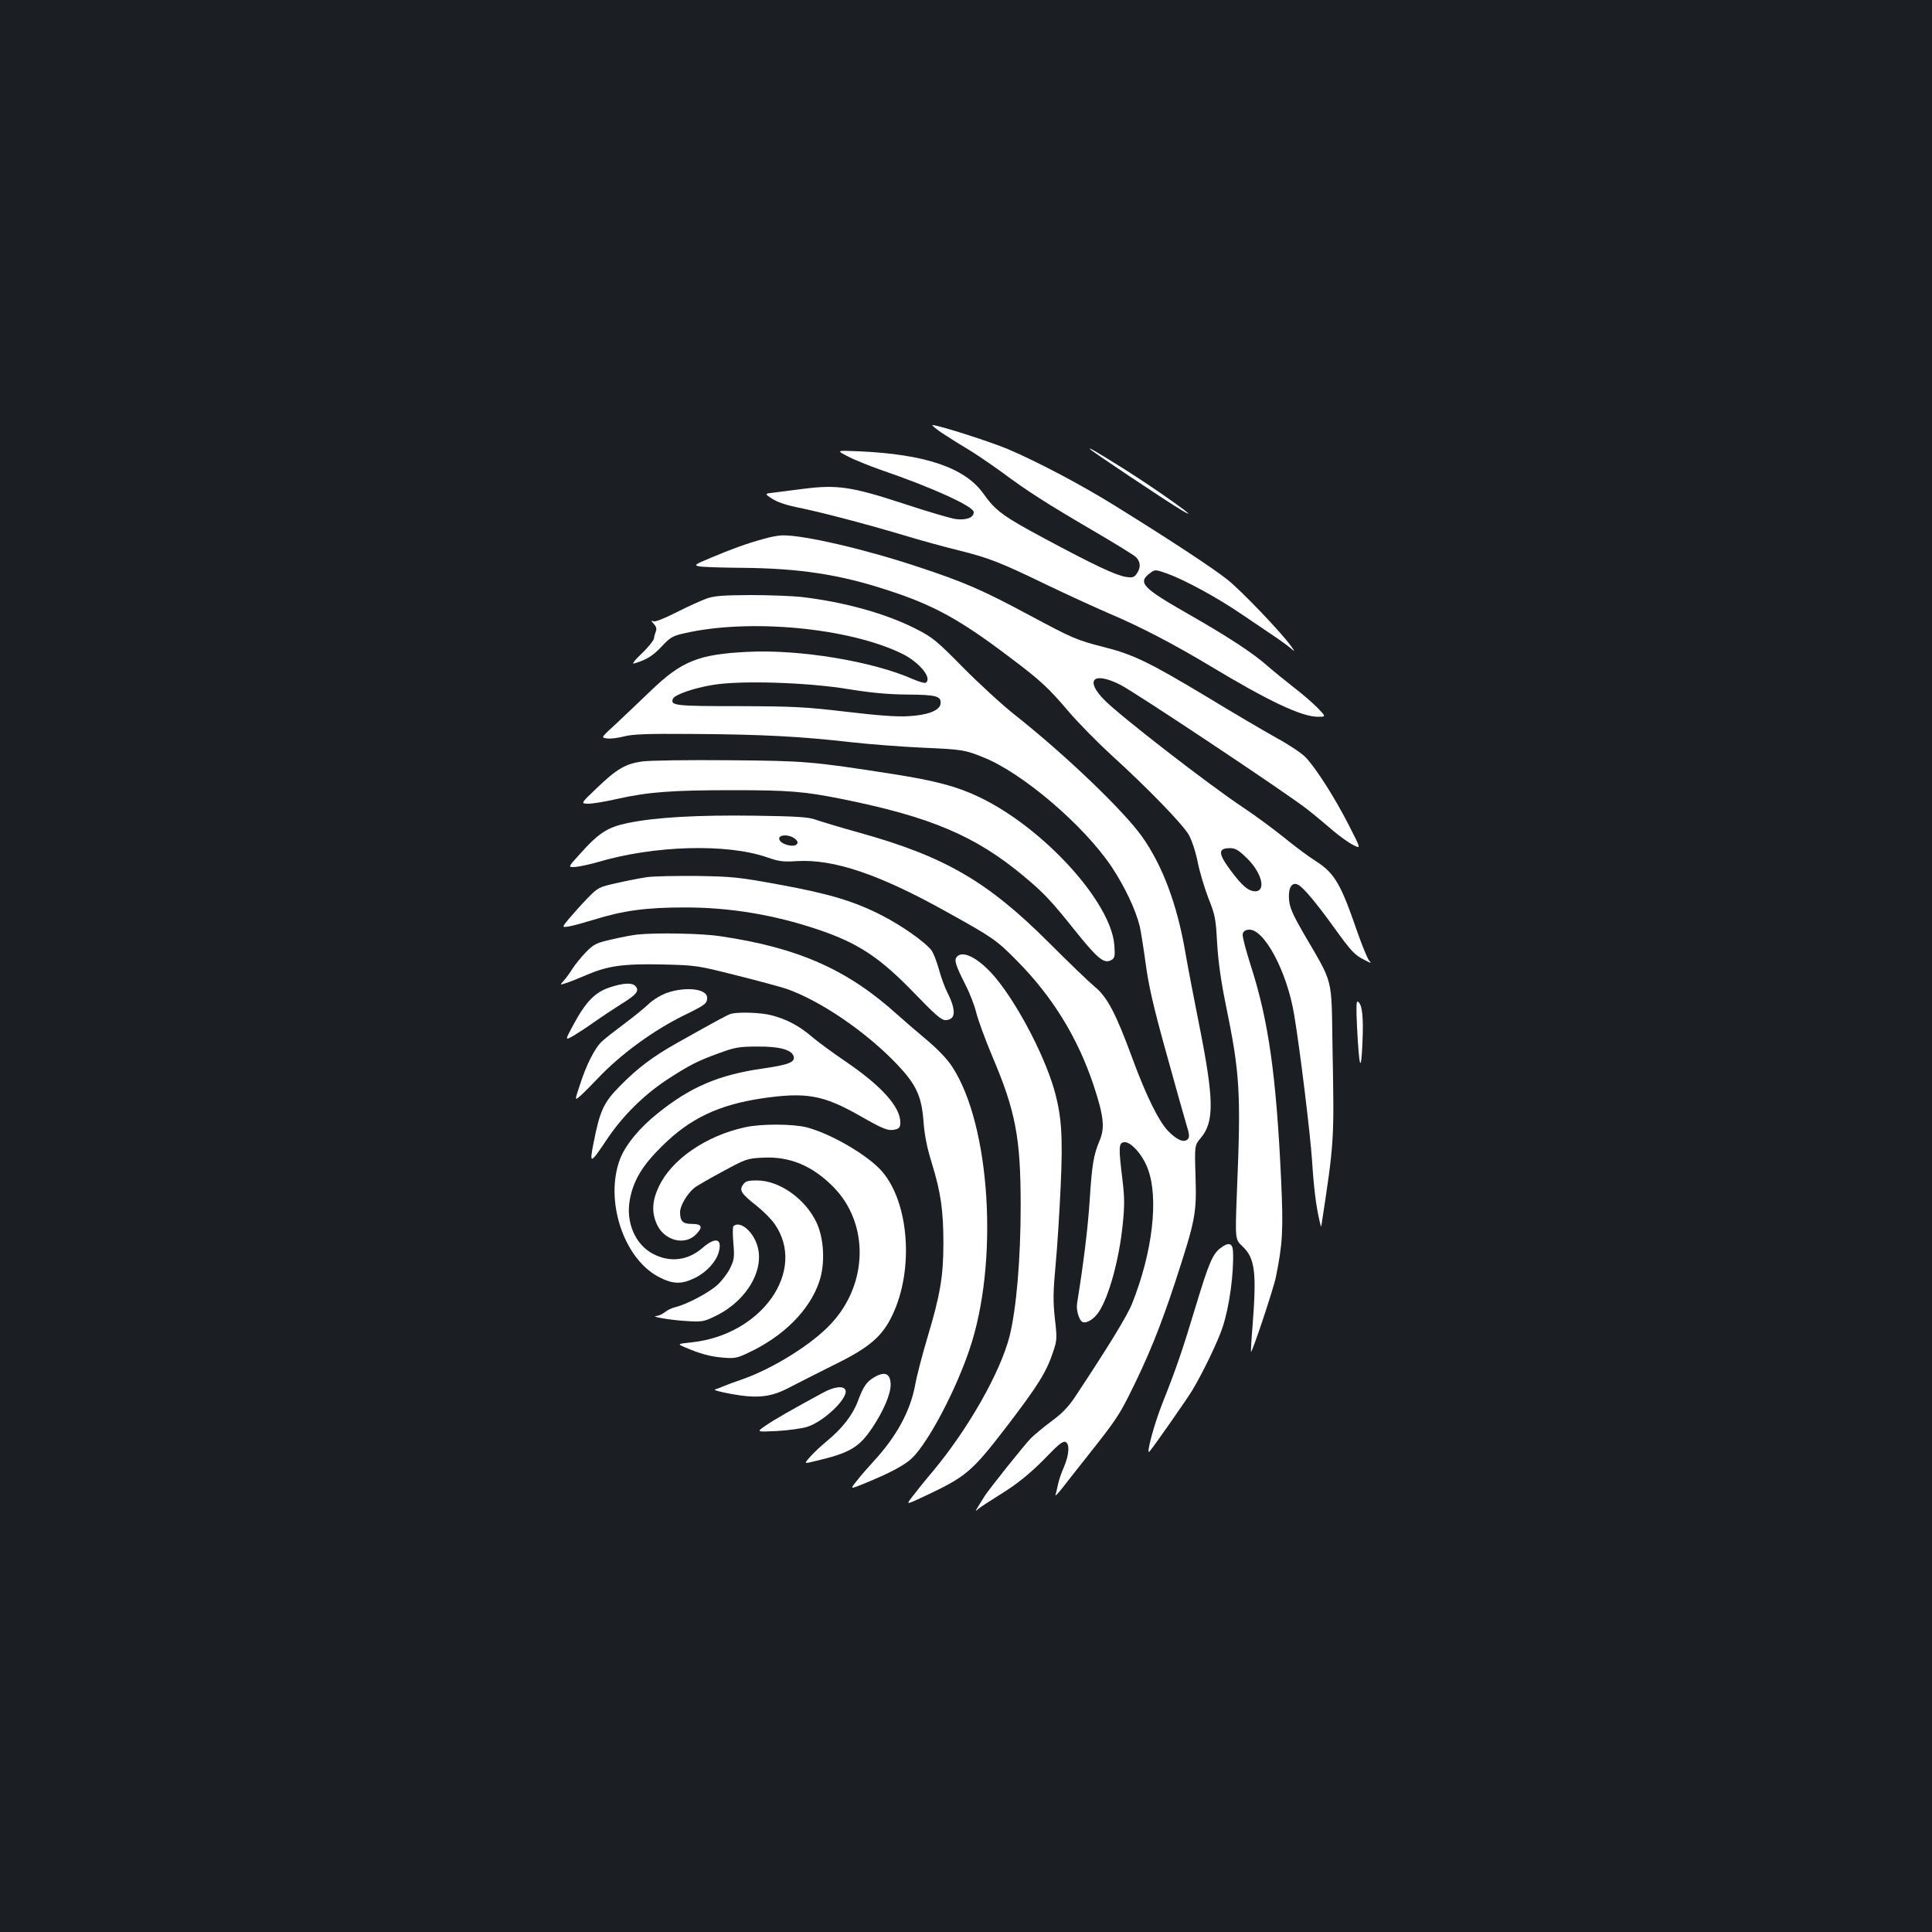 <?xml version="1.0" standalone="no"?>
<!DOCTYPE svg PUBLIC "-//W3C//DTD SVG 20010904//EN"
 "http://www.w3.org/TR/2001/REC-SVG-20010904/DTD/svg10.dtd">
<svg version="1.0" xmlns="http://www.w3.org/2000/svg"
 width="1000pt" height="1000pt" viewBox="0 0 1000 1000"
 preserveAspectRatio="xMidYMid meet">
<rect width="100%" height="100%" fill="#1b1f23"/>
<g transform="translate(0,1000) scale(0.1,-0.1)"
fill="#ffffff" stroke="none">
<path d="M4871 7762 c30 -20 88 -57 129 -81 41 -24 122 -79 180 -121 140 -104
236 -165 475 -305 110 -64 210 -126 223 -137 26 -25 28 -55 6 -87 -14 -20 -22
-22 -57 -17 -53 9 -164 61 -421 199 -213 114 -253 143 -316 232 -95 134 -301
204 -643 219 -119 5 -119 5 -61 -25 31 -17 108 -48 170 -70 269 -92 484 -190
484 -220 0 -28 -37 -42 -91 -36 -26 3 -151 40 -278 82 -263 86 -339 97 -511
75 -52 -7 -119 -15 -149 -19 -55 -6 -55 -6 -15 -32 25 -17 73 -33 125 -44 118
-23 354 -85 552 -144 92 -28 224 -64 294 -81 153 -38 213 -62 453 -178 102
-49 246 -115 320 -147 163 -69 330 -156 522 -271 302 -182 475 -264 559 -264
43 0 43 0 -1 46 -25 25 -80 73 -122 105 -42 33 -103 82 -135 110 -76 68 -209
155 -418 274 -231 132 -258 160 -193 208 27 20 27 20 90 -2 93 -34 258 -124
383 -209 61 -41 137 -93 170 -115 33 -22 71 -50 84 -61 25 -21 25 -21 4 9 -48
68 -257 287 -330 345 -77 61 -302 209 -583 383 -167 104 -397 226 -552 292
-90 38 -361 125 -392 125 -5 0 15 -17 45 -38z"/>
<path d="M5640 7677 c0 -6 405 -276 473 -316 136 -81 -126 106 -305 218 -141
88 -168 103 -168 98z"/>
<path d="M3950 7210 c-85 -23 -164 -52 -273 -98 -80 -33 -86 -38 -60 -43 15
-4 113 -7 216 -8 302 -2 514 -34 765 -117 237 -77 372 -152 627 -345 161 -121
201 -158 308 -284 47 -55 145 -155 218 -222 182 -165 370 -358 402 -414 15
-26 35 -85 46 -140 10 -51 36 -137 56 -189 35 -87 38 -106 45 -235 6 -95 20
-195 44 -312 74 -360 80 -455 58 -978 -9 -240 -9 -240 28 -275 66 -62 75 -133
53 -415 -6 -71 -9 -131 -8 -132 5 -8 116 324 129 387 35 173 39 243 27 504
-25 539 -65 823 -157 1108 -25 78 -44 151 -42 162 2 14 12 22 30 24 79 9 200
-215 237 -443 30 -179 83 -615 92 -750 9 -143 21 -238 39 -315 4 -19 8 -32 9
-27 68 444 67 438 58 929 -6 370 7 318 -152 591 -55 96 -69 128 -73 171 -5 61
15 94 48 76 27 -15 89 -88 183 -218 93 -129 107 -144 162 -172 33 -17 35 -17
21 -1 -8 9 -35 75 -60 146 -86 250 -117 304 -214 367 -37 23 -112 79 -167 124
-55 44 -149 114 -210 154 -183 122 -637 474 -718 556 -104 105 -58 150 81 80
79 -40 866 -564 967 -644 39 -30 98 -80 133 -110 34 -29 81 -63 105 -75 42
-22 42 -22 -22 103 -74 145 -173 299 -224 351 -19 20 -86 65 -149 99 -62 35
-225 130 -361 213 -298 179 -380 219 -534 258 -142 36 -159 44 -393 169 -235
126 -329 167 -565 245 -276 92 -595 166 -705 164 -19 0 -64 -8 -100 -19z
m2504 -1652 c81 -79 102 -178 36 -171 -32 4 -63 31 -119 106 -67 90 -68 117
-4 117 27 0 44 -10 87 -52z"/>
<path d="M3655 6901 c-27 -10 -96 -41 -153 -70 -63 -32 -109 -50 -119 -47 -15
6 -14 4 1 -13 12 -13 16 -26 11 -38 -4 -10 -9 -27 -10 -37 -1 -10 -29 -46 -63
-78 -40 -38 -53 -57 -39 -52 64 19 97 40 142 88 45 48 57 55 121 69 335 76
847 28 1122 -106 91 -44 160 -129 123 -151 -5 -3 -33 5 -64 18 -208 93 -589
156 -857 142 -253 -12 -342 -48 -499 -199 -58 -56 -141 -134 -183 -174 -78
-71 -78 -71 -47 -75 17 -3 57 2 88 10 44 12 119 15 361 13 349 -2 557 -13 809
-42 97 -11 266 -24 376 -29 204 -9 219 -11 315 -50 203 -81 521 -353 664 -567
68 -103 123 -219 145 -306 6 -26 20 -114 31 -195 15 -112 40 -223 105 -456 47
-170 94 -338 105 -374 17 -55 18 -68 7 -79 -19 -19 -56 -3 -100 42 -50 52
-114 182 -187 380 -84 229 -129 315 -194 368 -28 23 -134 125 -236 227 -318
318 -540 447 -982 570 -101 28 -203 59 -228 68 -36 13 -99 17 -315 20 -293 4
-510 -8 -656 -38 -105 -22 -150 -51 -249 -162 -62 -68 -62 -68 -18 -65 24 3
75 14 113 25 290 86 665 97 874 25 63 -22 85 -25 157 -20 190 11 427 -69 774
-263 237 -131 258 -146 360 -249 187 -188 318 -401 401 -650 52 -158 59 -219
30 -286 -31 -74 -39 -123 -51 -310 -9 -140 -32 -327 -65 -531 -6 -35 11 -90
29 -97 21 -8 59 16 83 52 52 77 106 272 124 452 10 95 10 139 -1 231 -21 172
-20 192 8 196 33 5 95 -63 122 -135 59 -152 26 -435 -81 -702 -26 -64 -124
-224 -297 -485 -33 -49 -68 -85 -122 -124 -41 -31 -88 -70 -104 -86 -39 -41
-217 -264 -239 -299 -56 -89 -53 -84 -32 -66 11 9 58 40 105 69 98 60 168 117
261 214 47 49 71 67 83 63 24 -9 20 -67 -7 -130 -13 -29 -27 -70 -31 -91 -4
-20 -10 -45 -13 -54 -3 -9 14 8 38 39 24 31 82 105 129 164 141 178 160 206
215 315 98 195 162 354 238 585 105 322 111 353 105 547 -5 160 -5 160 28 199
70 84 68 199 -11 594 -24 121 -56 286 -70 367 -42 246 -118 449 -224 598 -96
135 -398 424 -656 628 -66 52 -187 163 -270 247 -137 139 -158 156 -242 199
-157 80 -368 139 -593 166 -46 5 -166 10 -265 10 -148 -1 -189 -4 -230 -19z
m730 -467 c124 -20 208 -28 311 -29 151 -1 178 -8 172 -49 -5 -34 -68 -58
-167 -63 -59 -4 -159 4 -321 23 -211 25 -268 28 -557 29 -329 0 -354 3 -340
38 8 21 108 56 207 72 143 24 486 13 695 -21z m-265 -780 c10 -10 11 -17 3
-25 -14 -14 -67 -3 -84 17 -28 34 47 42 81 8z"/>
<path d="M3326 6059 c-88 -12 -133 -38 -238 -139 -83 -79 -83 -79 -43 -80 22
0 90 11 150 25 161 36 285 45 594 45 294 0 371 -6 571 -46 459 -93 690 -191
940 -400 101 -84 141 -126 267 -284 115 -143 147 -169 184 -150 19 11 21 19
17 75 -14 224 -369 613 -703 771 -113 54 -228 84 -446 118 -417 65 -452 68
-849 71 -206 2 -406 -1 -444 -6z"/>
<path d="M3350 5460 c-36 -5 -107 -19 -159 -31 -91 -20 -96 -23 -150 -78 -31
-32 -73 -79 -95 -105 -39 -47 -39 -47 0 -41 22 4 80 20 129 35 151 47 270 63
465 63 233 1 463 -37 690 -113 212 -71 323 -145 501 -329 105 -109 141 -141
161 -141 55 0 59 48 12 142 -13 25 -33 79 -44 120 -11 40 -28 84 -38 98 -31
42 -151 127 -254 180 -143 74 -275 114 -533 161 -211 39 -246 42 -425 45 -107
1 -224 -1 -260 -6z"/>
<path d="M3300 5163 c-19 -2 -77 -12 -127 -24 -85 -19 -97 -24 -139 -66 -25
-26 -57 -65 -71 -87 -14 -23 -35 -51 -46 -63 -20 -22 -20 -22 14 -11 19 6 64
24 101 40 114 49 191 60 393 56 177 -4 183 -5 385 -56 113 -28 230 -60 260
-70 176 -61 415 -224 576 -394 96 -102 124 -161 134 -292 5 -70 18 -137 43
-216 47 -153 60 -247 60 -415 0 -172 -17 -269 -82 -486 -27 -90 -56 -201 -64
-247 -25 -135 -96 -266 -212 -392 -33 -36 -75 -84 -92 -107 -33 -41 -33 -41
30 -16 143 58 222 100 261 139 85 86 222 346 294 559 153 450 109 1160 -89
1463 -25 39 -74 90 -127 135 -48 40 -118 100 -157 135 -258 234 -515 347 -916
406 -96 15 -329 19 -429 9z"/>
<path d="M4952 5047 c-14 -17 -6 -43 44 -142 23 -44 49 -111 58 -150 10 -38
46 -137 81 -220 122 -286 148 -424 148 -775 0 -275 -22 -535 -58 -678 -48
-186 -212 -476 -397 -698 -46 -54 -95 -116 -110 -136 -28 -37 -28 -37 66 7
217 102 245 125 427 362 160 209 205 281 239 383 21 62 22 71 10 175 -10 91
-9 139 4 281 9 93 20 275 26 404 12 261 5 367 -35 505 -56 191 -208 474 -324
599 -78 84 -151 117 -179 83z"/>
<path d="M3155 4889 c-75 -25 -123 -74 -186 -191 -46 -85 -46 -85 1 -58 25 15
74 47 107 71 34 24 96 65 137 91 81 50 96 69 76 93 -17 20 -63 18 -135 -6z"/>
<path d="M3452 4861 c-31 -11 -71 -35 -95 -58 -23 -22 -80 -68 -127 -103 -47
-35 -98 -75 -113 -89 -37 -33 -83 -123 -116 -228 -27 -81 -27 -81 4 -54 16 14
57 55 90 90 117 124 287 248 446 326 111 54 119 61 119 91 0 46 -109 59 -208
25z"/>
<path d="M7024 4684 c11 -216 21 -245 28 -81 6 135 -1 199 -24 213 -8 5 -9
-30 -4 -132z"/>
<path d="M3785 4753 c-18 -5 -61 -28 -280 -151 -123 -69 -202 -128 -290 -217
-90 -90 -109 -129 -143 -302 -22 -111 -17 -110 71 22 79 118 189 227 307 305
118 77 161 99 275 140 79 29 102 33 195 33 111 1 174 -15 187 -48 12 -32 -22
-46 -161 -66 -225 -32 -374 -96 -541 -231 -95 -75 -169 -166 -196 -238 -80
-212 18 -512 198 -608 75 -40 121 -41 191 -6 59 29 108 83 122 132 20 72 -16
82 -85 22 -74 -64 -166 -76 -253 -31 -94 48 -144 164 -122 282 19 100 64 176
169 279 143 141 290 211 515 245 228 33 316 18 506 -90 126 -72 148 -80 185
-71 20 5 25 13 25 37 0 80 -98 189 -285 316 -66 45 -144 102 -174 128 -64 55
-130 90 -208 110 -54 14 -165 18 -208 8z"/>
<path d="M3855 4165 c-201 -44 -379 -166 -445 -307 -35 -74 -38 -133 -10 -195
38 -84 143 -112 202 -53 38 39 32 55 -21 55 -47 0 -61 14 -61 61 0 33 36 94
73 125 12 10 78 48 147 85 122 66 127 68 210 72 137 7 253 -41 361 -149 188
-188 184 -502 -8 -709 -98 -107 -302 -234 -463 -290 -36 -12 -78 -28 -95 -35
-16 -7 -37 -15 -45 -17 -8 -3 30 -13 84 -23 139 -25 207 -17 305 35 42 22 145
74 229 116 182 89 249 147 301 257 112 234 87 580 -53 743 -71 83 -264 196
-391 229 -72 18 -236 19 -320 0z"/>
<path d="M3846 3868 c-21 -29 -9 -47 70 -109 35 -28 78 -71 94 -95 167 -241
-66 -573 -430 -612 -75 -8 -75 -8 -36 -25 76 -33 132 -49 198 -54 59 -5 73 -3
131 25 183 85 319 222 368 370 31 92 24 223 -15 305 -59 123 -192 217 -308
217 -47 0 -60 -4 -72 -22z"/>
<path d="M3796 3653 c-4 -4 -4 -43 0 -88 6 -70 4 -86 -16 -127 -12 -26 -42
-66 -67 -89 -44 -40 -157 -100 -218 -115 -17 -4 -41 -15 -54 -26 -13 -10 -31
-18 -40 -19 -43 -2 55 -20 141 -26 96 -6 99 -5 165 27 164 81 257 248 209 374
-27 72 -90 118 -120 89z"/>
<path d="M6316 3539 c-40 -31 -60 -79 -126 -297 -69 -230 -103 -328 -172 -502
-43 -106 -89 -277 -68 -253 28 34 193 270 222 318 56 94 133 254 156 325 36
108 59 283 54 393 -2 44 -24 49 -66 16z"/>
<path d="M4523 2870 c-39 -23 -55 -48 -83 -123 -26 -70 -80 -140 -160 -206
-33 -27 -73 -65 -89 -84 -30 -34 -30 -34 27 -20 180 42 229 71 297 173 58 87
94 172 95 221 0 60 -30 74 -87 39z"/>
<path d="M4259 2791 c-150 -81 -259 -143 -299 -172 -45 -31 -45 -31 60 -26 58
3 128 13 156 21 88 27 216 150 200 191 -9 24 -59 18 -117 -14z"/>
</g>
</svg>
